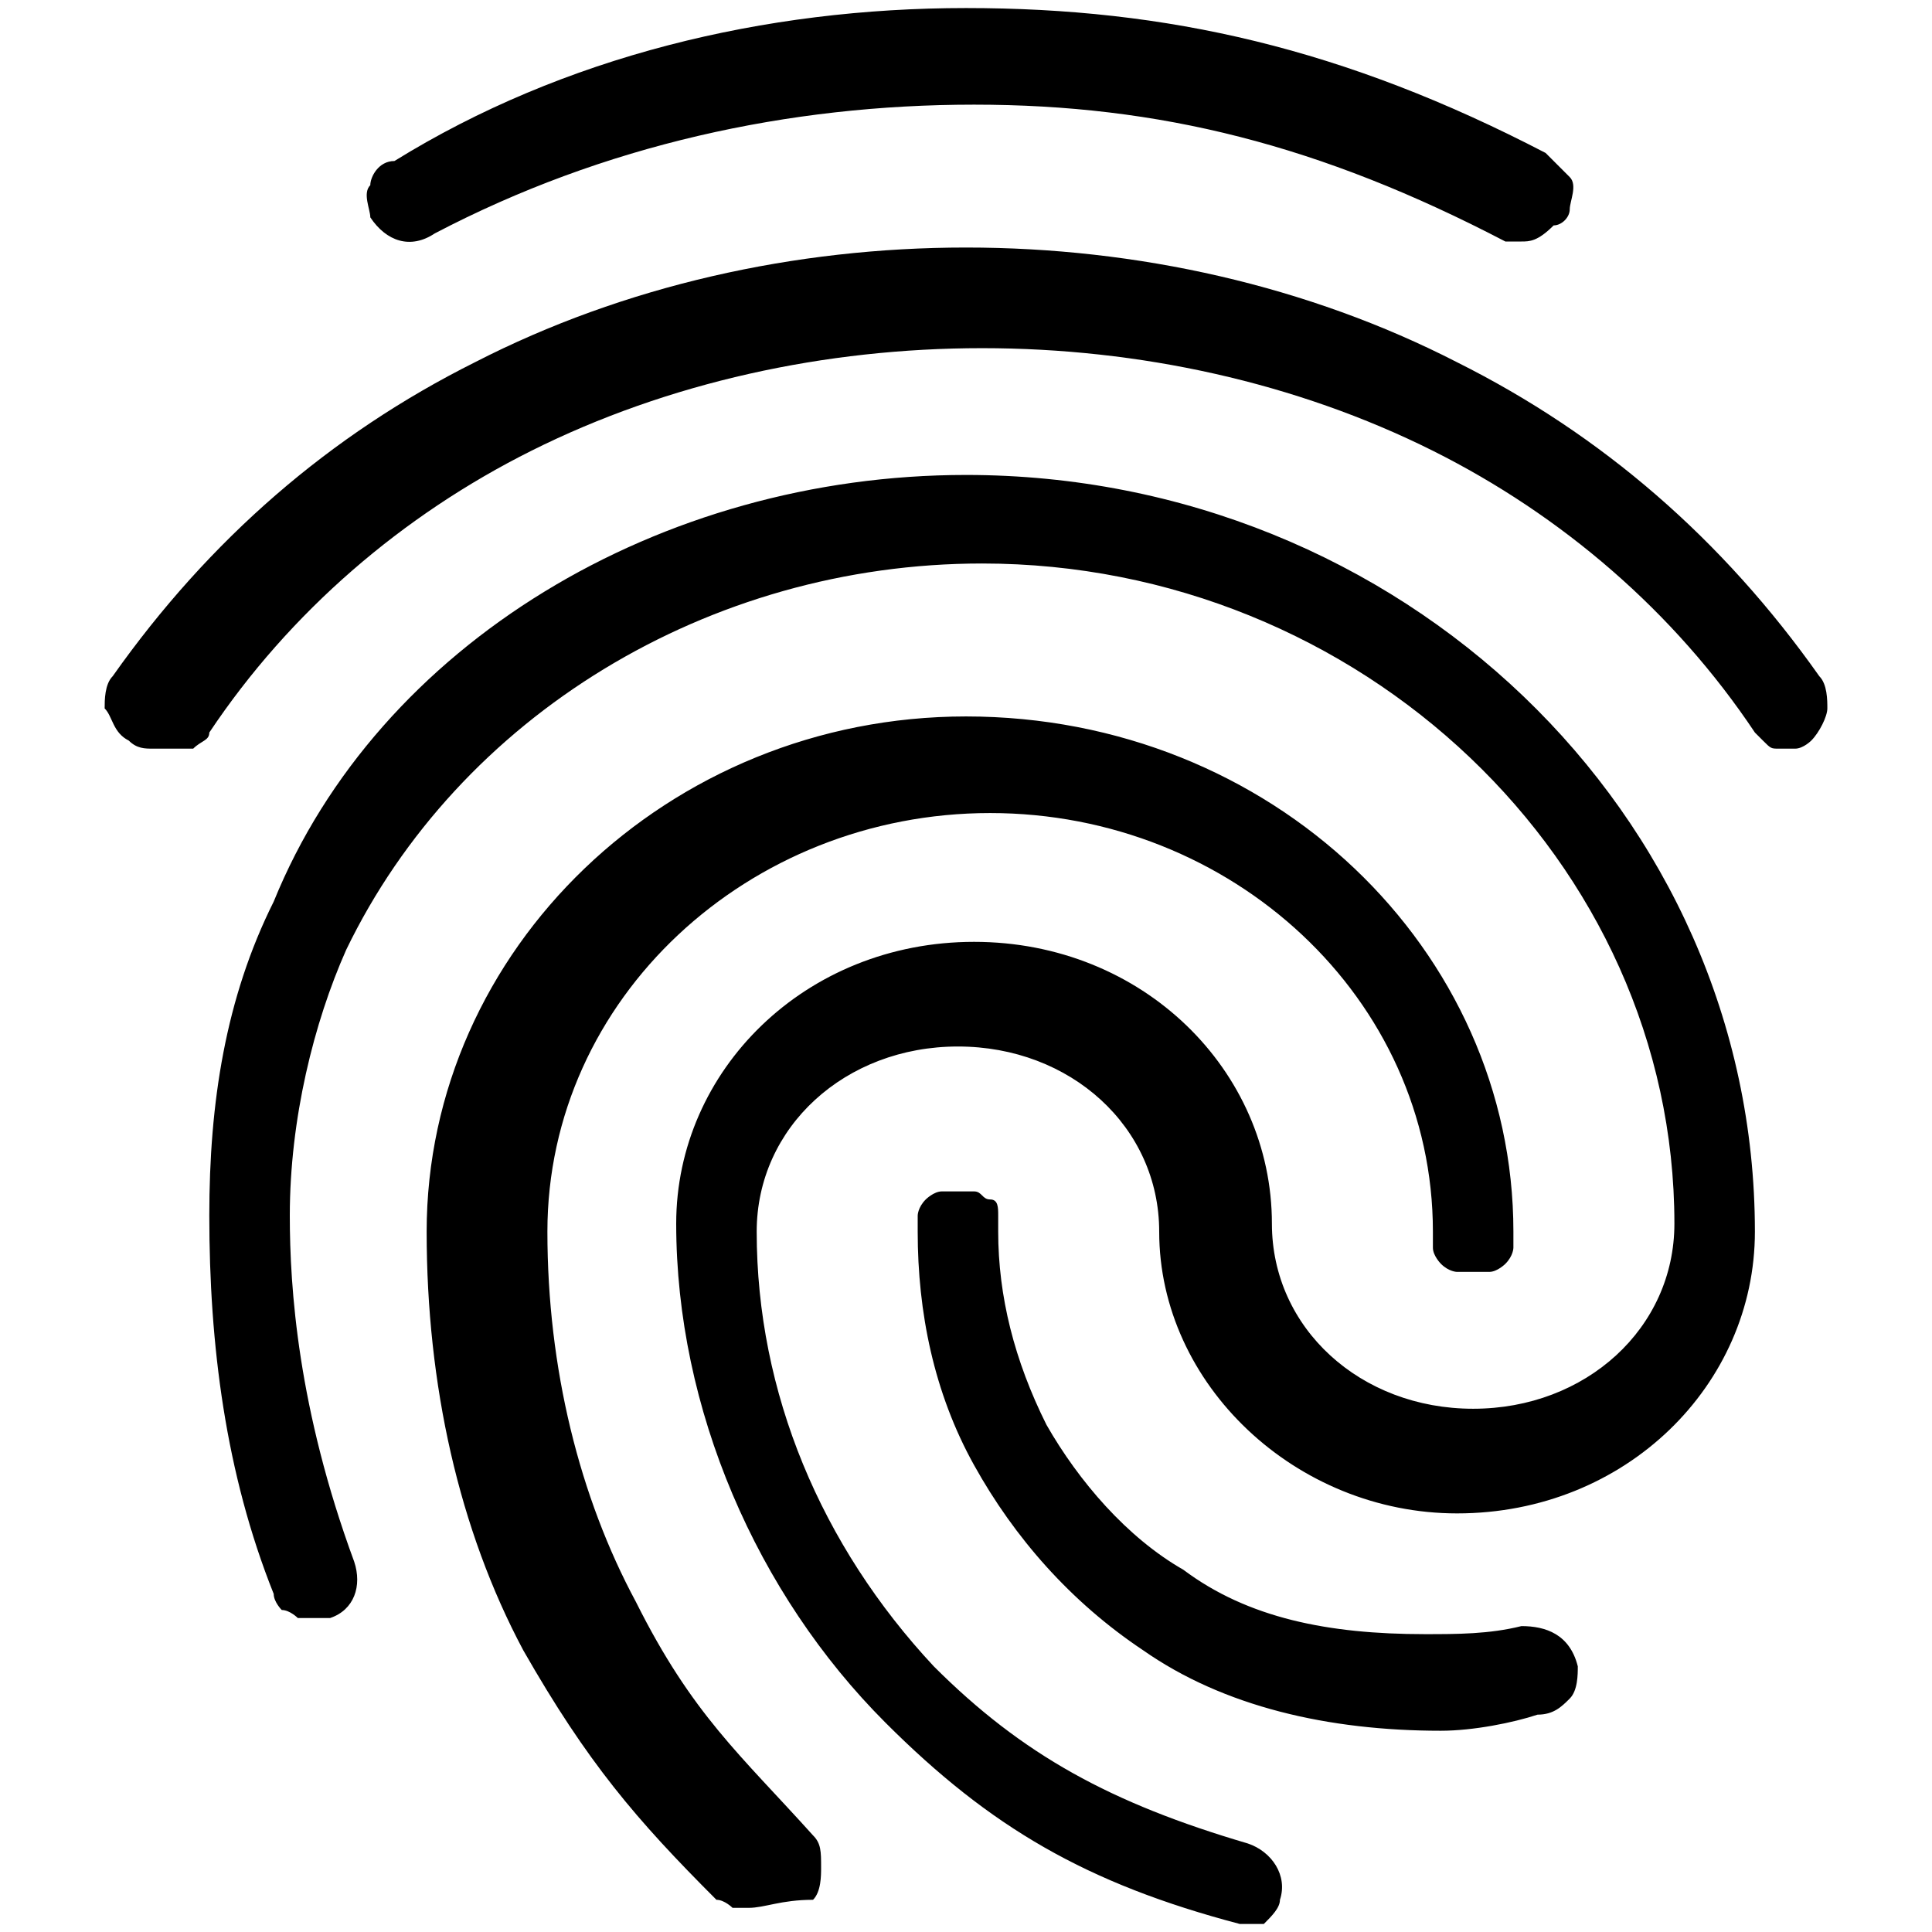 <svg xmlns="http://www.w3.org/2000/svg" viewBox="0 0 24 24" style="enable-background:new 0 0 24 24" xml:space="preserve"><path d="M18.9 3h-.2c-2.3-1.2-4.3-1.7-6.6-1.7s-4.6.5-6.7 1.6c-.3.2-.6.1-.8-.2 0-.1-.1-.3 0-.4 0-.1.1-.3.3-.3C7 .7 9.5.1 12 .1s4.7.5 7.2 1.8l.3.3c.1.1 0 .3 0 .4 0 .1-.1.2-.2.2-.2.2-.3.2-.4.2zm-17 6.3c-.1 0-.2 0-.3-.1-.2-.1-.2-.3-.3-.4 0-.1 0-.3.1-.4 1.2-1.7 2.7-3 4.5-3.9 3.7-1.9 8.5-1.9 12.2 0 1.8.9 3.3 2.2 4.5 3.9.1.1.1.3.1.4 0 .1-.1.3-.2.4 0 0-.1.1-.2.1h-.2c-.1 0-.1 0-.2-.1l-.1-.1c-1-1.5-2.4-2.7-4-3.5-3.4-1.7-7.8-1.7-11.2 0-1.6.8-3 2-4 3.5 0 .1-.1.1-.2.2h-.5zm7.4 14.4h-.2s-.1-.1-.2-.1c-1-1-1.6-1.7-2.4-3.1-.8-1.5-1.2-3.3-1.2-5.2 0-3.5 3-6.4 6.7-6.4 3.8 0 6.8 2.9 6.8 6.4v.2s0 .1-.1.2c0 0-.1.1-.2.1h-.4s-.1 0-.2-.1c0 0-.1-.1-.1-.2v-.2c0-2.9-2.5-5.2-5.5-5.2s-5.5 2.3-5.5 5.2c0 1.7.4 3.3 1.1 4.6.7 1.4 1.3 1.9 2.2 2.9.1.1.1.2.1.4 0 .1 0 .3-.1.4-.4 0-.6.1-.8.1zm8.6-2.2c-1.4 0-2.7-.3-3.7-1-.9-.6-1.6-1.4-2.1-2.3-.5-.9-.7-1.9-.7-2.9v-.2s0-.1.1-.2c0 0 .1-.1.2-.1h.4c.1 0 .1.1.2.1s.1.1.1.2v.2c0 .8.2 1.6.6 2.4.4.7 1 1.4 1.7 1.8.8.6 1.8.8 3 .8.4 0 .8 0 1.2-.1.3 0 .6.1.7.5 0 .1 0 .3-.1.4-.1.1-.2.2-.4.2-.3.1-.8.2-1.2.2zm-2.4 2.4h-.1c-1.9-.5-3.1-1.2-4.4-2.5-1.6-1.6-2.6-3.9-2.6-6.2 0-1.9 1.6-3.5 3.7-3.5s3.7 1.6 3.7 3.5c0 1.3 1.1 2.3 2.5 2.3s2.5-1 2.5-2.3c0-4.5-3.9-8.2-8.6-8.2-3.4 0-6.5 1.9-7.9 4.8-.4.9-.7 2.1-.7 3.3 0 .9.1 2.4.8 4.3.1.3 0 .6-.3.7h-.4s-.1-.1-.2-.1c0 0-.1-.1-.1-.2-.6-1.5-.8-3.1-.8-4.7 0-1.4.2-2.7.8-3.9C4.7 8 8.2 5.9 12 5.9c5.4 0 9.8 4.2 9.8 9.4 0 1.9-1.6 3.5-3.7 3.5-2 0-3.7-1.6-3.7-3.5 0-1.3-1.1-2.3-2.5-2.3s-2.5 1-2.5 2.3c0 2 .8 3.9 2.2 5.4 1.1 1.1 2.2 1.7 3.9 2.2.3.1.5.4.4.7 0 .1-.1.2-.2.3h-.2z"/></svg>